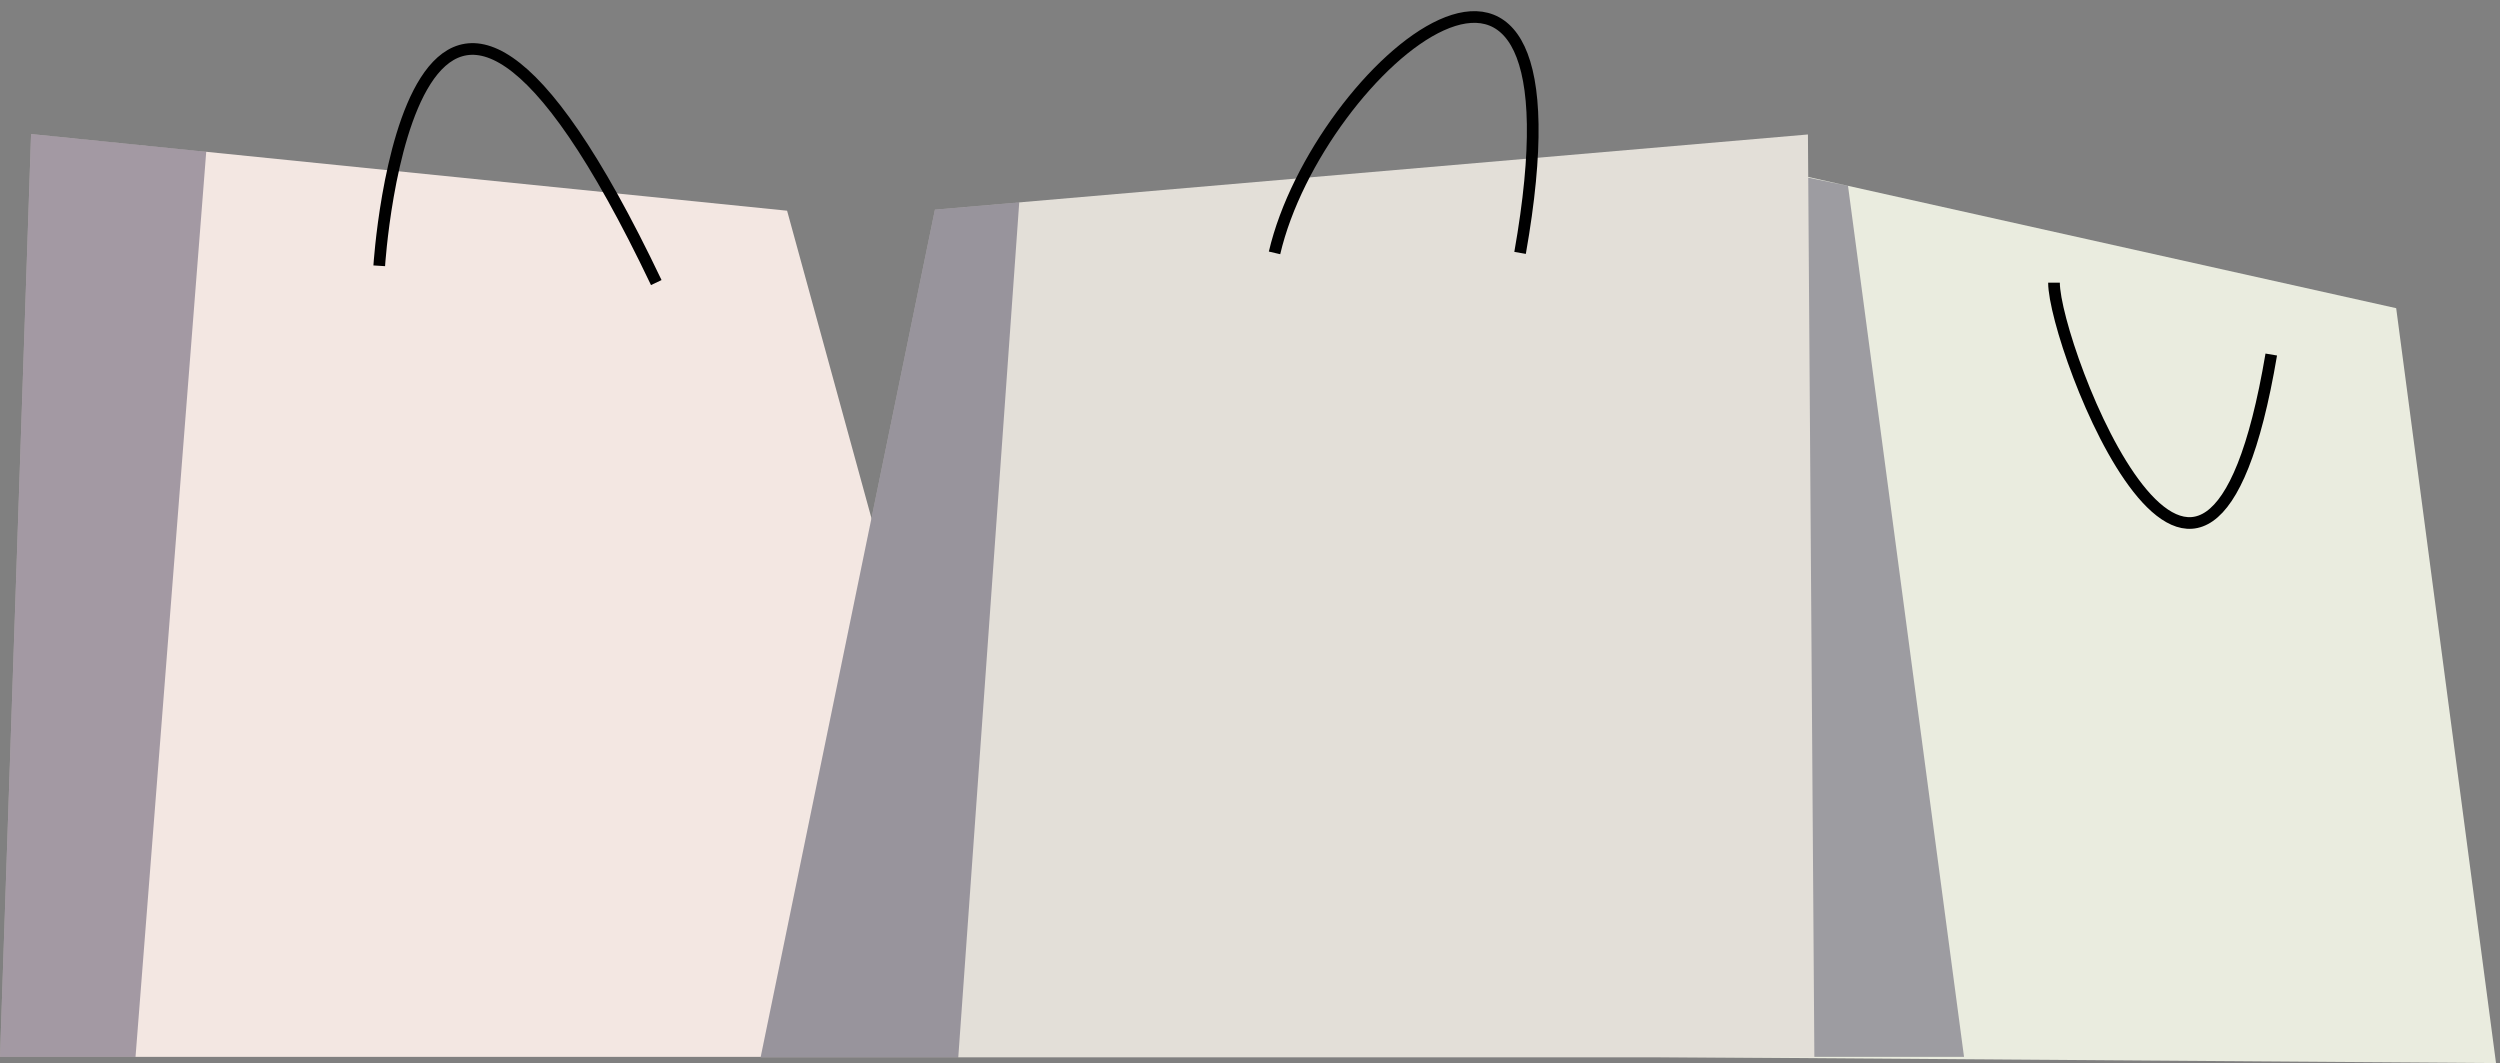 <svg width="214" height="91" viewBox="0 0 214 91" fill="none" xmlns="http://www.w3.org/2000/svg">
<rect x="0" y="0" width="214" height="91" fill="#808080" stroke="none"/>
<path d="M2.659 11.474L67.375 18.037L87.247 90.47H0L2.659 11.474Z" fill="#F3E7E2"/>
<path d="M149.504 13.969L205.113 26.381L213.659 91L140.021 90.47L149.504 13.969Z" fill="#EAECDF"/>
<path opacity="0.64" d="M148.717 13.969L158.19 15.907L168.121 90.47H142.334L148.717 13.969Z" fill="#060029" fill-opacity="0.53"/>
<path d="M80.029 17.945L154.759 11.511L155.309 90.506H65.109L80.029 17.945Z" fill="#E3DFD8"/>
<path d="M109.1 21.647C112.804 5.762 136.501 -14.474 130.118 21.647" stroke="black" stroke-miterlimit="10"/>
<path d="M194.42 30.348C188.807 63.608 175.822 29.672 175.822 24.197" stroke="black" stroke-miterlimit="10"/>
<path d="M32.463 22.753C32.463 22.753 35.141 -19.949 56.177 24.188" stroke="black" stroke-miterlimit="10"/>
<path opacity="0.64" d="M87.247 17.324L82.029 90.506H65.109L80.029 17.945L87.247 17.324Z" fill="#060029" fill-opacity="0.53"/>
<path opacity="0.64" d="M2.659 11.474L17.653 12.991L11.601 90.47H0L2.659 11.474Z" fill="#060029" fill-opacity="0.53"/>
</svg>
